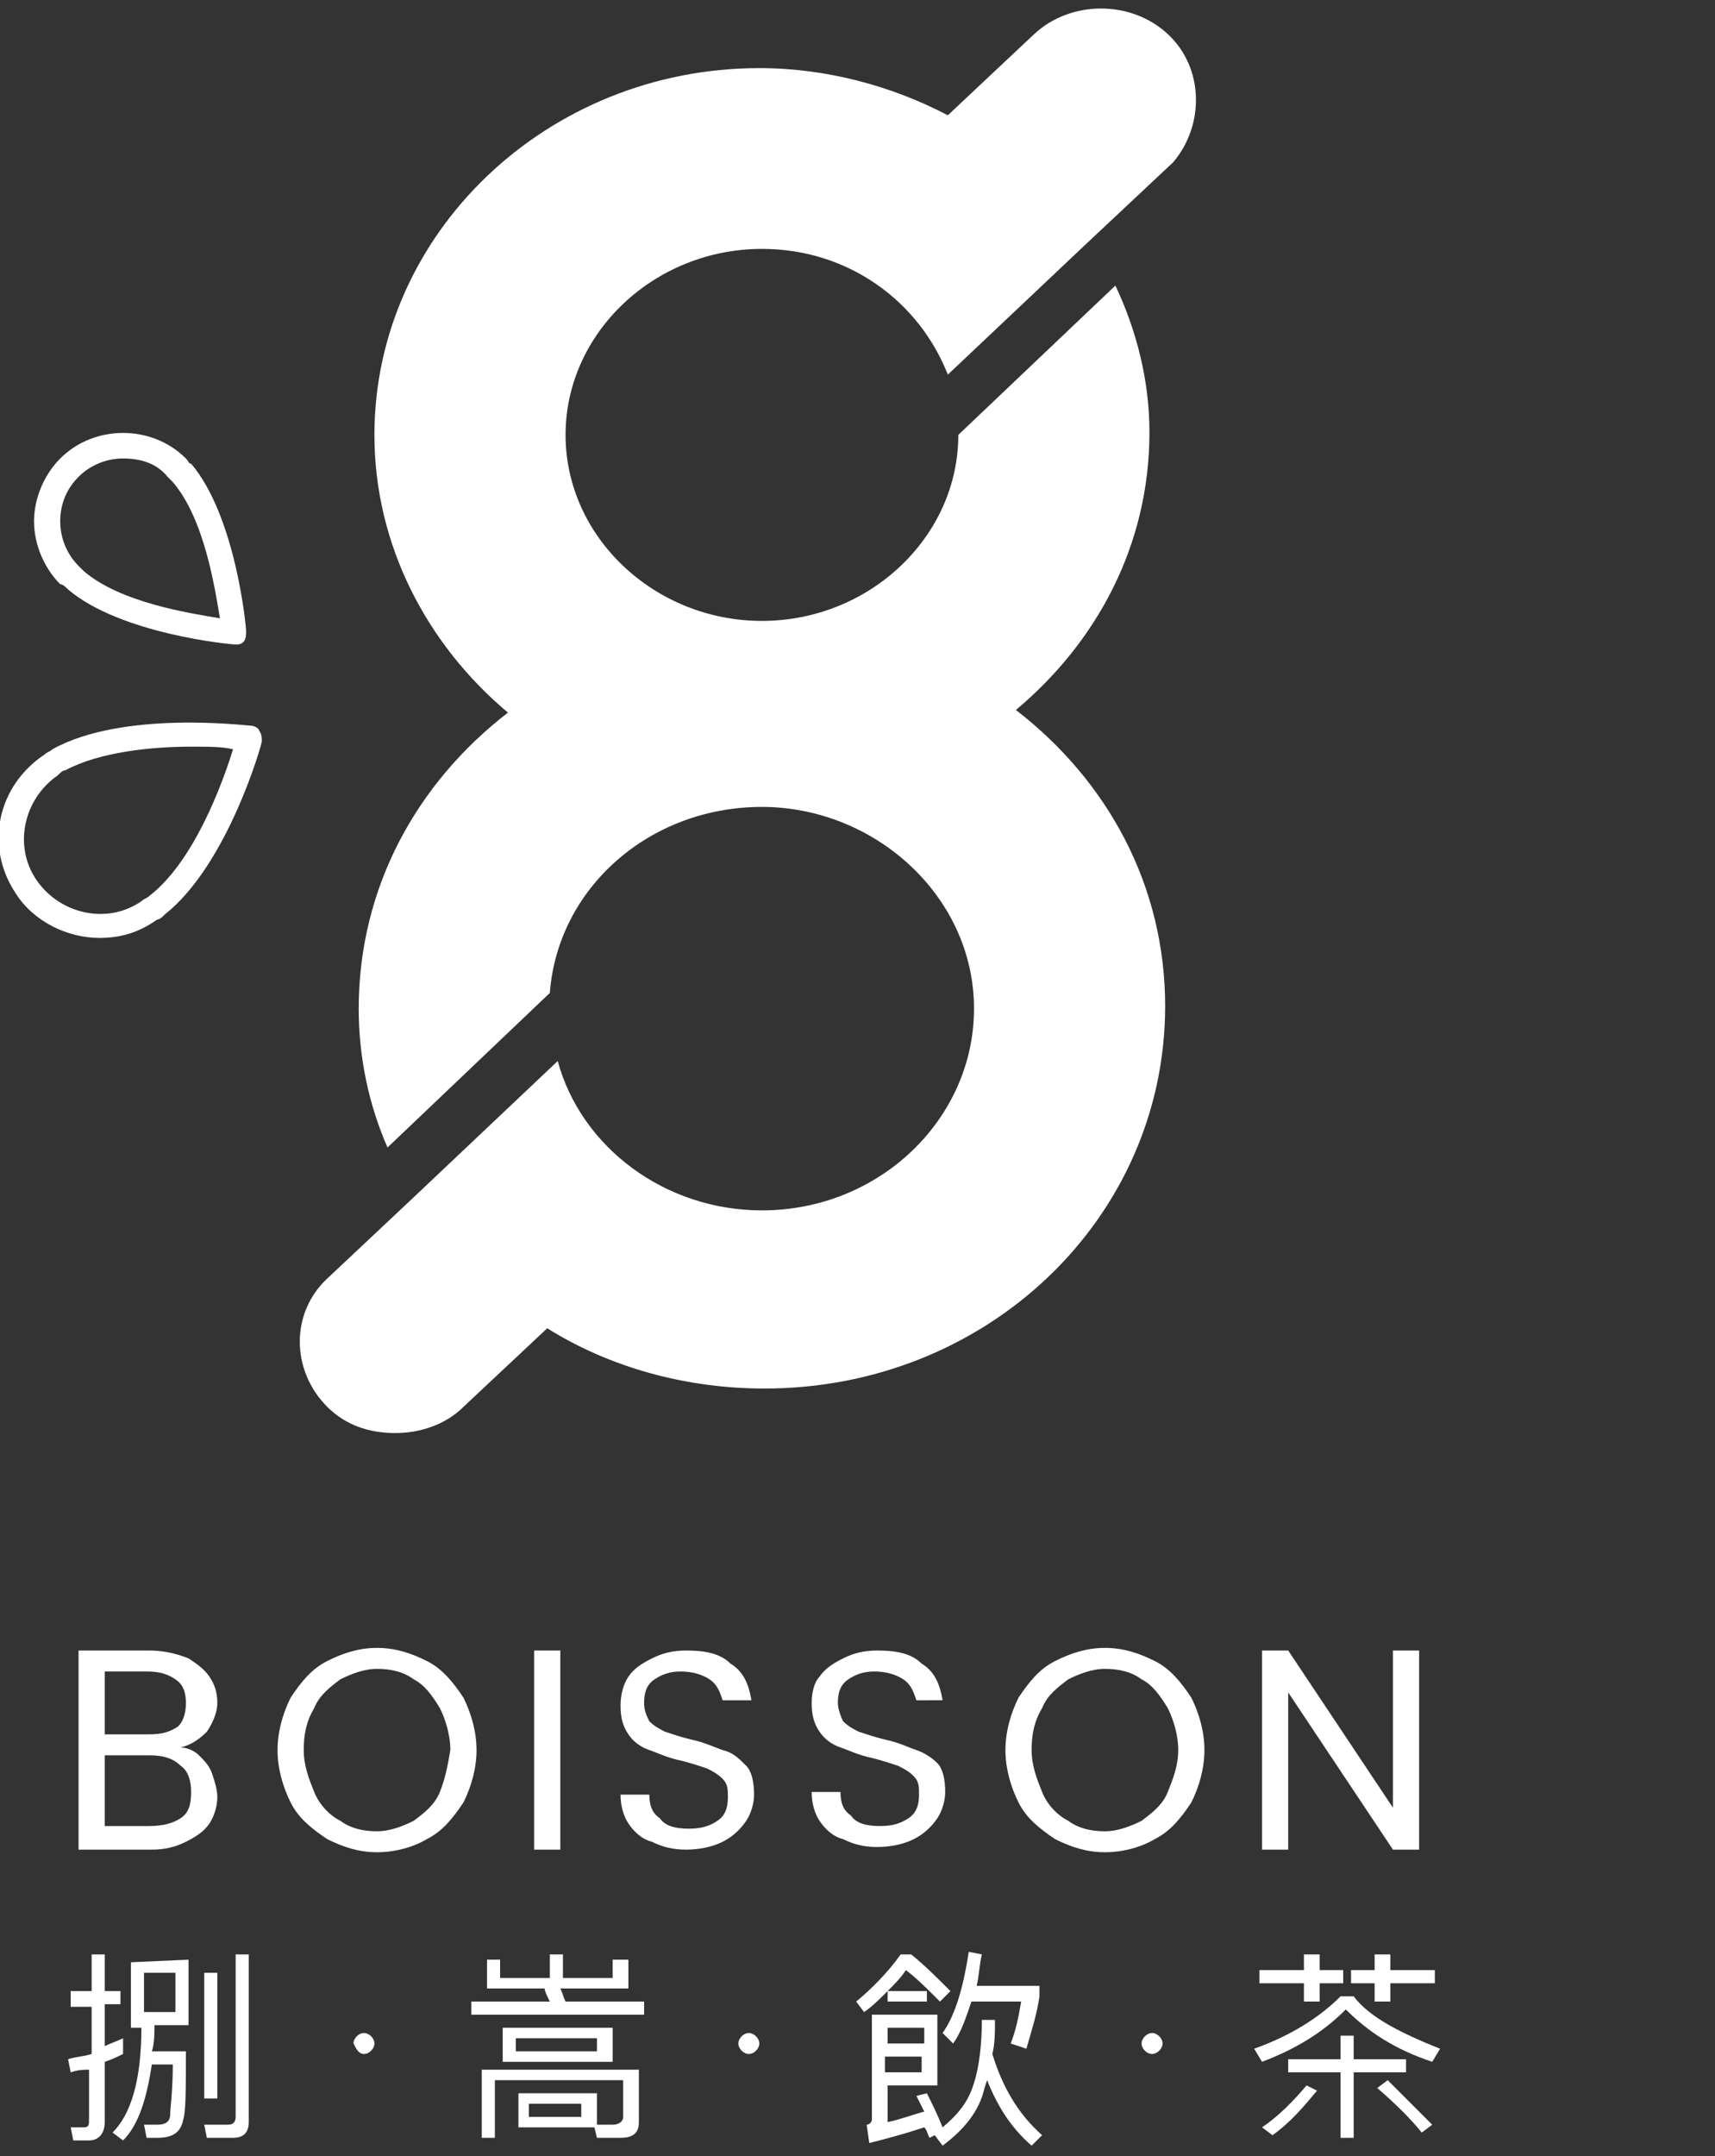 <?xml version="1.0" encoding="utf-8"?>
<!-- Generator: Adobe Illustrator 27.0.0, SVG Export Plug-In . SVG Version: 6.00 Build 0)  -->
<svg version="1.1" id="圖層_1" xmlns="http://www.w3.org/2000/svg" xmlns:xlink="http://www.w3.org/1999/xlink" x="0px" y="0px"
	 viewBox="0 0 65.5 82.3" style="enable-background:new 0 0 65.5 82.3;" xml:space="preserve">
<rect x="0" y="0" width="65.5" height="82.3" fill="#333333" stroke="none"/>
<style type="text/css">
	.st0{fill:#FFFFFF;}
</style>
<path class="st0" d="M4.7,78.4c-0.2,0.1-0.4,0.2-0.7,0.3v2.3c0,0.4-0.2,0.7-0.6,0.7H2.8l-0.1-0.5c0.2,0,0.4,0,0.5,0
	c0.2,0,0.2-0.1,0.2-0.3v-1.9C3.2,79,3,79,2.7,79.1l-0.1-0.5c0.3-0.1,0.6-0.1,0.9-0.2v-1.8H2.7V76h0.8v-1.4H4V76h0.6v0.5H4v1.6
	c0.2-0.1,0.5-0.2,0.7-0.3V78.4z M7.2,74.8v2.5H5.9c0,0.3,0,0.7-0.1,1h1.3c0,1.4,0,2.3-0.1,2.6c-0.1,0.5-0.4,0.7-1,0.7
	c-0.1,0-0.2,0-0.4,0l-0.1-0.5c0.2,0,0.3,0,0.5,0c0.3,0,0.5-0.1,0.5-0.4c0-0.2,0.1-0.9,0.1-1.9H5.8c-0.2,1.3-0.5,2.3-1.1,2.9
	l-0.4-0.3c0.7-0.7,1.1-2,1.1-4H5v-2.5L7.2,74.8L7.2,74.8z M6.7,75.3H5.5v1.5h1.2V75.3z M8.3,75.3v4.8H7.8v-4.8H8.3z M7.9,81.6
	l-0.1-0.5c0.3,0,0.6,0,0.9,0c0.2,0,0.3-0.1,0.3-0.3v-6.2h0.5V81c0,0.4-0.2,0.6-0.6,0.6H7.9L7.9,81.6z"/>
<path class="st0" d="M23.4,74.8H24v1.1h-2.6c0.1,0.2,0.1,0.3,0.2,0.5h3v0.5H18v-0.5h3c-0.1-0.2-0.2-0.4-0.2-0.5h-2.2v-1.1h0.5v0.7
	H21v-0.9h0.5v0.9h1.9L23.4,74.8L23.4,74.8z M22.8,81.6l-0.1-0.4h-2.9v-1.3h3v1.2l0.6,0c0.2,0,0.4-0.1,0.4-0.3v-1.4h-4.9v2.2h-0.5
	v-2.6h6V81c0,0.4-0.2,0.6-0.7,0.6H22.8L22.8,81.6z M23.4,77.4v1.3h-4.2v-1.3H23.4z M22.8,77.8h-3.1v0.5h3.1V77.8z M22.2,80.3h-2v0.5
	h2V80.3z"/>
<path class="st0" d="M33,76.8l-0.3-0.4c0.6-0.5,1.2-1.1,1.7-1.8h0.4c0.5,0.4,1,0.9,1.5,1.4l-0.4,0.4c-0.5-0.5-0.9-0.9-1.3-1.2
	c-0.2,0.3-0.5,0.6-0.7,0.8h1.5v0.4h-1.5V76C33.6,76.3,33.3,76.6,33,76.8L33,76.8z M33.1,81.1c0.1,0,0.2-0.1,0.2-0.2v-4h2.5v2.7h-1.9
	V81c0.5-0.1,1-0.3,1.4-0.4c-0.1-0.2-0.2-0.4-0.3-0.6l0.4-0.1c0.2,0.4,0.4,0.8,0.6,1.3c0.6-0.5,1-1,1.2-1.7c0.2-0.6,0.3-1.5,0.3-2.4
	H38c0,0.5,0,0.9-0.1,1.3c0.4,1.3,1,2.3,1.9,3.1l-0.4,0.4c-0.8-0.7-1.3-1.5-1.7-2.5l-0.1,0.3c-0.2,0.9-0.8,1.6-1.6,2.2l-0.3-0.4
	l-0.2,0.1c-0.1-0.2-0.1-0.3-0.2-0.4c-0.6,0.2-1.3,0.4-2.1,0.6L33.1,81.1L33.1,81.1z M35.3,77.4h-1.4V78h1.4V77.4z M33.8,79.1h1.4
	v-0.6h-1.4V79.1z M37.5,74.6c-0.1,0.4-0.1,0.8-0.2,1.2h2.4v0.4c-0.1,0.7-0.3,1.3-0.5,2L38.6,78c0.2-0.5,0.3-1,0.4-1.6h-1.9
	c-0.2,0.6-0.4,1.2-0.7,1.6L36,77.6c0.5-0.7,0.8-1.8,1-3.1L37.5,74.6L37.5,74.6z"/>
<path class="st0" d="M51.7,76.2c0.6,0.8,1.8,1.4,3.3,2l-0.3,0.5c-1.5-0.5-2.5-1.2-3.3-2c-0.9,0.9-1.9,1.5-3.2,2l-0.3-0.5
	c1.4-0.5,2.5-1.2,3.3-2H51.7L51.7,76.2z M49.8,75.2v-0.6h0.6v0.6h0.9v0.5h-0.9v0.7h-0.6v-0.7h-1.7v-0.5H49.8z M50.3,79.8
	c-0.5,0.6-1,1.2-1.7,1.7l-0.4-0.3c0.6-0.4,1.2-1,1.7-1.6L50.3,79.8L50.3,79.8z M51.7,77.7v0.9h2v0.5h-2v2.5h-0.5v-2.5h-2v-0.5h2
	v-0.9H51.7z M53.1,74.6v0.6h1.7v0.5h-1.7v0.7h-0.6v-0.7h-0.9v-0.5h0.9v-0.6H53.1z M54.7,81.1l-0.4,0.3c-0.4-0.5-1-1.1-1.7-1.7
	l0.4-0.3C53.7,80.1,54.3,80.7,54.7,81.1L54.7,81.1z"/>
<path class="st0" d="M13.9,78.4c0.2,0,0.4-0.2,0.4-0.4c0-0.2-0.2-0.4-0.4-0.4c-0.2,0-0.4,0.2-0.4,0.4C13.6,78.2,13.7,78.4,13.9,78.4
	z"/>
<path class="st0" d="M28.6,78.4c0.2,0,0.4-0.2,0.4-0.4c0-0.2-0.2-0.4-0.4-0.4c-0.2,0-0.4,0.2-0.4,0.4C28.2,78.2,28.4,78.4,28.6,78.4
	z"/>
<path class="st0" d="M44,78.4c0.2,0,0.4-0.2,0.4-0.4c0-0.2-0.2-0.4-0.4-0.4c-0.2,0-0.4,0.2-0.4,0.4C43.6,78.2,43.8,78.4,44,78.4z"/>
<path class="st0" d="M44.6,1.3c-1.4-1.3-3.7-1.3-5.1,0l-3.3,3.1c-2.1-1.1-4.6-1.8-7.2-1.8c-8.1,0-14.7,6.3-14.7,14
	c0,4.2,2,8,5.1,10.6c-3.5,2.7-5.7,6.7-5.7,11.3c0,1.9,0.4,3.7,1.1,5.3l6.2-5.9c0.3-4,3.8-7.1,8.1-7.1s8.1,3.4,8.1,7.7
	c0,4.2-3.6,7.7-8.1,7.7c-3.7,0-6.9-2.4-7.8-5.7l-5.5,5.2l-3.3,3.1c-1.4,1.3-1.4,3.5,0,4.9c0.7,0.7,1.6,1,2.6,1c0.9,0,1.9-0.3,2.6-1
	l3.2-3c2.4,1.5,5.3,2.3,8.3,2.3c8.5,0,15.3-6.5,15.3-14.6c0-4.6-2.2-8.6-5.7-11.3c3.1-2.6,5.1-6.3,5.1-10.6c0-2-0.5-3.9-1.3-5.6
	l-6,5.7c0,3.9-3.4,7.1-7.5,7.1s-7.5-3.2-7.5-7.1s3.4-7.1,7.5-7.1c3.3,0,6,2,7.1,4.8l5.4-5.1l3.2-3C46,4.8,46,2.6,44.6,1.3L44.6,1.3z
	"/>
<path class="st0" d="M9,24.6C9,24.6,8.9,24.6,9,24.6c-0.2,0-4.4-0.4-6.4-2.1c-0.1-0.1-0.2-0.2-0.3-0.2c-0.6-0.6-1-1.5-1-2.4
	c0-0.9,0.4-1.8,1-2.4c1.3-1.3,3.5-1.3,4.8,0c0.1,0.1,0.1,0.2,0.2,0.2c1.7,2,2.1,6.2,2.1,6.4c0,0.1,0,0.3-0.1,0.4
	C9.2,24.6,9.1,24.6,9,24.6L9,24.6z M4.7,17.5c-0.7,0-1.3,0.3-1.7,0.7c-0.5,0.5-0.7,1.1-0.7,1.7c0,0.7,0.3,1.3,0.7,1.7
	c0.1,0.1,0.1,0.1,0.2,0.2c1.4,1.2,4,1.6,5.2,1.8c-0.2-1.2-0.6-3.8-1.8-5.2c-0.1-0.1-0.1-0.1-0.2-0.2C6,17.7,5.4,17.5,4.7,17.5
	L4.7,17.5z"/>
<path class="st0" d="M3.8,35.8c-1.2,0-2.5-0.6-3.2-1.7c-1.2-1.8-0.7-4.1,1.1-5.3c0.1-0.1,0.2-0.1,0.3-0.2c2.7-1.5,7.4-0.9,7.6-0.9
	c0.1,0,0.3,0.1,0.3,0.2c0.1,0.1,0.1,0.3,0.1,0.4C10,28.4,8.7,33,6.3,34.9C6.2,35,6.1,35.1,6,35.1C5.3,35.6,4.6,35.8,3.8,35.8z
	 M7.3,28.5c-1.5,0-3.5,0.2-4.8,0.9c-0.1,0-0.2,0.1-0.3,0.2c-1.3,0.9-1.7,2.7-0.8,4c0.9,1.3,2.7,1.7,4,0.8c0.1-0.1,0.2-0.1,0.3-0.2
	c1.7-1.3,2.8-4.3,3.2-5.6C8.5,28.5,8,28.5,7.3,28.5L7.3,28.5z"/>
<path class="st0" d="M7.6,67c-0.2-0.2-0.5-0.3-0.7-0.3c0.4-0.1,0.7-0.3,1-0.6c0.2-0.3,0.4-0.7,0.4-1.1c0-0.4-0.1-0.7-0.3-1
	c-0.2-0.3-0.5-0.5-0.8-0.7C6.7,63.1,6.2,63,5.7,63H3v7.6h2.8c0.5,0,0.9-0.1,1.3-0.3c0.4-0.2,0.7-0.4,0.9-0.7c0.2-0.3,0.3-0.7,0.3-1
	c0-0.3-0.1-0.6-0.2-0.9C8,67.4,7.8,67.2,7.6,67L7.6,67z M4,63.8h1.6c0.5,0,0.8,0.1,1.1,0.3C7,64.3,7.1,64.6,7.1,65S7,65.7,6.8,65.9
	c-0.3,0.2-0.6,0.3-1.1,0.3H4V63.8z M6.9,69.4c-0.3,0.2-0.7,0.3-1.2,0.3H4v-2.7h1.7c0.5,0,0.9,0.1,1.2,0.4c0.3,0.2,0.4,0.6,0.4,1
	C7.3,68.9,7.2,69.2,6.9,69.4L6.9,69.4z"/>
<path class="st0" d="M53.2,63v6l-4-6h-1v7.6h1v-6l4,6h1V63H53.2z"/>
<path class="st0" d="M44.1,63.4c-0.6-0.3-1.2-0.5-1.9-0.5s-1.3,0.2-1.9,0.5c-0.6,0.3-1,0.8-1.4,1.4c-0.3,0.6-0.5,1.3-0.5,2
	c0,0.7,0.2,1.4,0.5,2c0.3,0.6,0.8,1,1.4,1.4c0.6,0.3,1.2,0.5,1.9,0.5c0.7,0,1.4-0.2,1.9-0.5c0.6-0.3,1-0.8,1.4-1.4
	c0.3-0.6,0.5-1.3,0.5-2s-0.2-1.4-0.5-2C45.1,64.2,44.7,63.7,44.1,63.4L44.1,63.4z M44.6,68.4c-0.2,0.5-0.6,0.8-1,1.1
	c-0.4,0.2-0.9,0.4-1.4,0.4c-0.5,0-1-0.1-1.4-0.4c-0.4-0.2-0.8-0.6-1-1.1c-0.2-0.5-0.4-1-0.4-1.6s0.1-1.1,0.4-1.6
	c0.2-0.5,0.6-0.8,1-1.1c0.4-0.2,0.9-0.4,1.4-0.4s1,0.1,1.4,0.4c0.4,0.2,0.7,0.6,1,1.1c0.2,0.4,0.4,1,0.4,1.6
	C45,67.4,44.8,67.9,44.6,68.4z"/>
<path class="st0" d="M16.3,63.4c-0.6-0.3-1.2-0.5-1.9-0.5c-0.7,0-1.3,0.2-1.9,0.5c-0.6,0.3-1,0.8-1.4,1.4c-0.3,0.6-0.5,1.3-0.5,2
	c0,0.7,0.2,1.4,0.5,2c0.3,0.6,0.8,1,1.4,1.4c0.6,0.3,1.2,0.5,1.9,0.5c0.7,0,1.4-0.2,1.9-0.5c0.6-0.3,1-0.8,1.4-1.4
	c0.3-0.6,0.5-1.3,0.5-2s-0.2-1.4-0.5-2C17.3,64.2,16.9,63.7,16.3,63.4L16.3,63.4z M16.8,68.4c-0.2,0.5-0.6,0.8-1,1.1
	c-0.4,0.2-0.9,0.4-1.4,0.4c-0.5,0-1-0.1-1.4-0.4c-0.4-0.2-0.8-0.6-1-1.1c-0.2-0.5-0.4-1-0.4-1.6s0.1-1.1,0.4-1.6
	c0.2-0.5,0.6-0.8,1-1.1c0.4-0.2,0.9-0.4,1.4-0.4c0.5,0,1,0.1,1.4,0.4c0.4,0.2,0.7,0.6,1,1.1c0.2,0.4,0.4,1,0.4,1.6
	C17.1,67.4,17,67.9,16.8,68.4z"/>
<path class="st0" d="M27.6,66.8c-0.3-0.1-0.7-0.3-1.2-0.4c-0.4-0.1-0.7-0.2-1-0.3c-0.2-0.1-0.4-0.2-0.6-0.4
	c-0.1-0.2-0.2-0.4-0.2-0.7c0-0.4,0.1-0.7,0.4-0.9c0.3-0.2,0.6-0.3,1-0.3c0.4,0,0.8,0.1,1.1,0.3c0.3,0.2,0.4,0.5,0.5,0.8h1.1
	c-0.1-0.6-0.3-1.1-0.8-1.4c-0.4-0.4-1-0.5-1.7-0.5c-0.5,0-0.9,0.1-1.3,0.3c-0.4,0.2-0.7,0.4-0.9,0.7c-0.2,0.3-0.3,0.7-0.3,1.1
	c0,0.5,0.1,0.8,0.3,1.1c0.2,0.3,0.5,0.5,0.8,0.6c0.3,0.1,0.7,0.3,1.2,0.4c0.4,0.1,0.7,0.2,1,0.3c0.2,0.1,0.4,0.2,0.6,0.4
	c0.2,0.2,0.2,0.4,0.2,0.7c0,0.4-0.1,0.7-0.4,0.9c-0.3,0.2-0.6,0.3-1.1,0.3c-0.5,0-0.9-0.1-1.1-0.4c-0.3-0.2-0.4-0.5-0.4-0.9h-1.1
	c0,0.4,0.1,0.8,0.3,1.1c0.2,0.3,0.5,0.6,0.9,0.7c0.4,0.2,0.8,0.3,1.3,0.3c0.5,0,1-0.1,1.4-0.3c0.4-0.2,0.7-0.5,0.9-0.8
	c0.2-0.3,0.3-0.7,0.3-1c0-0.5-0.1-0.9-0.3-1.1C28.2,67.1,28,66.9,27.6,66.8L27.6,66.8z"/>
<path class="st0" d="M35,66.8c-0.3-0.1-0.7-0.3-1.2-0.4c-0.4-0.1-0.7-0.2-1-0.3c-0.2-0.1-0.4-0.2-0.6-0.4C32.1,65.5,32,65.2,32,65
	c0-0.4,0.1-0.7,0.4-0.9c0.3-0.2,0.6-0.3,1-0.3c0.4,0,0.8,0.1,1.1,0.3c0.3,0.2,0.4,0.5,0.5,0.8H36c-0.1-0.6-0.3-1.1-0.8-1.4
	c-0.4-0.4-1-0.5-1.7-0.5c-0.5,0-0.9,0.1-1.3,0.3c-0.4,0.2-0.7,0.4-0.9,0.7C31.1,64.2,31,64.6,31,65c0,0.5,0.1,0.8,0.3,1.1
	c0.2,0.3,0.5,0.5,0.8,0.6c0.3,0.1,0.7,0.3,1.2,0.4c0.4,0.1,0.7,0.2,1,0.3c0.2,0.1,0.4,0.2,0.6,0.4c0.2,0.2,0.2,0.4,0.2,0.7
	c0,0.4-0.1,0.7-0.4,0.9c-0.3,0.2-0.6,0.3-1.1,0.3c-0.5,0-0.9-0.1-1.1-0.4c-0.3-0.2-0.4-0.5-0.4-0.9H31c0,0.4,0.1,0.8,0.3,1.1
	c0.2,0.3,0.5,0.6,0.9,0.7c0.4,0.2,0.8,0.3,1.3,0.3c0.5,0,1-0.1,1.4-0.3c0.4-0.2,0.7-0.5,0.9-0.8c0.2-0.3,0.3-0.7,0.3-1
	c0-0.5-0.1-0.9-0.3-1.1C35.6,67.1,35.3,66.9,35,66.8L35,66.8z"/>
<path class="st0" d="M21.4,63h-1v7.6h1V63z"/>
</svg>
